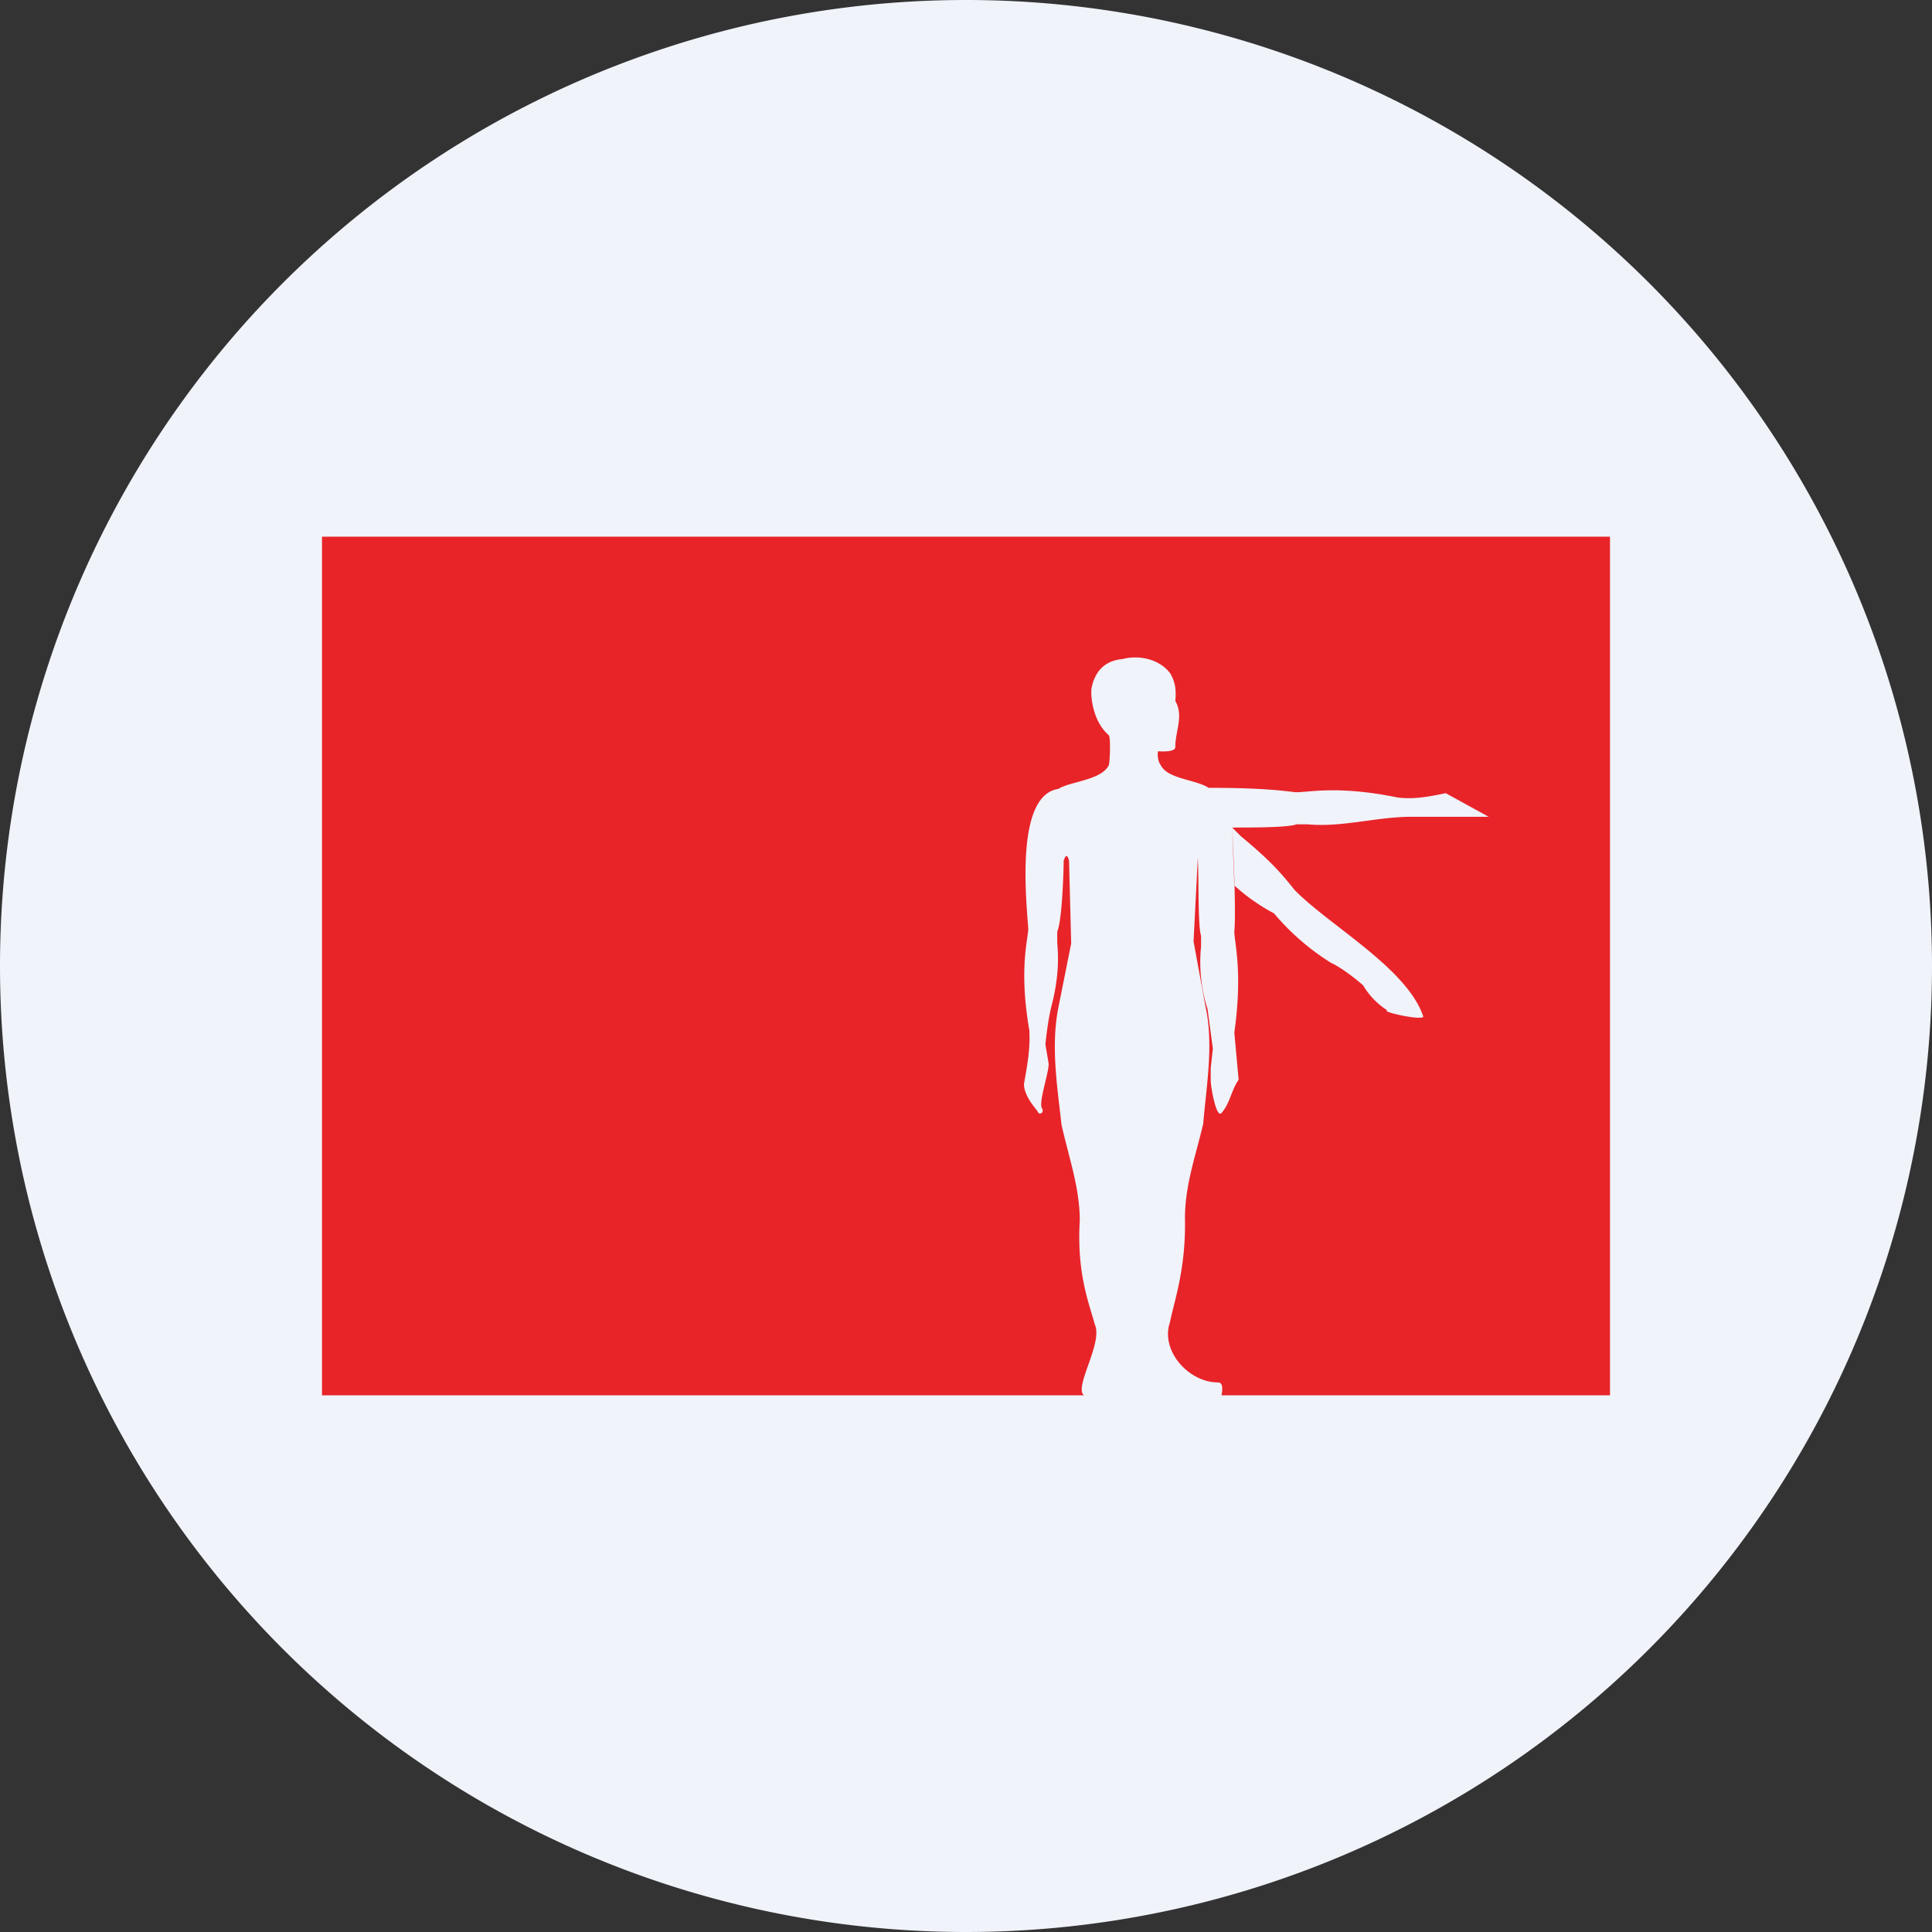 <!-- by TradingView --><svg width="18" height="18" viewBox="0 0 18 18" xmlns="http://www.w3.org/2000/svg"><rect x="0" y="0" width="18" height="18" fill="#333333" stroke="none"/><path d="M0 9a9 9 0 1 1 18 0A9 9 0 1 1 0 9Z" fill="#F0F3FA"/><path d="M13.15 7.61c-.33 0-.64.1-.97.07h-.1c-.08.03-.4.03-.6.03l-.22-.37c.32 0 .57.01.8.04.1.01.38-.07.96.05.16.02.3-.01.45-.04l.4.22h-.72Zm-.23 1.8a.7.7 0 0 1-.22-.23s-.17-.15-.3-.21a2.25 2.25 0 0 1-.53-.46 1.84 1.84 0 0 1-.37-.26l-.02-.54.08.08c.24.2.35.31.5.5.32.33 1.05.73 1.2 1.18 0 .04-.33-.03-.34-.05Zm-1.54.96c-.05.05-.1-.25-.1-.3v-.12l.02-.18-.05-.37a1.44 1.44 0 0 1-.06-.58v-.1c-.03-.1-.02-.48-.03-.73l.32-.28s.04.75.02.97c0 .1.08.37 0 .94l.04.44c-.07.1-.08.22-.16.31ZM3 5v8h7.1c-.1-.07.18-.49.1-.66-.05-.19-.17-.47-.14-.97 0-.3-.1-.58-.17-.89-.04-.36-.1-.73-.03-1.09l.12-.6-.02-.77s-.02-.1-.05 0c0 .04-.01.54-.06.66v.1c.01.12.02.3-.05.58-.04.15-.06.37-.06.37l.03.18c0 .1-.1.37-.06.42.02.04-.03.06-.04.03 0-.01-.13-.14-.13-.26.03-.17.06-.33.05-.5-.1-.58-.01-.85-.01-.95-.02-.28-.12-1.24.28-1.3.11-.07.4-.08.47-.22.01-.02.02-.26 0-.28-.16-.14-.17-.39-.16-.44.04-.2.17-.26.29-.27.15-.04.34 0 .44.13.05.08.06.16.05.26.08.14 0 .28 0 .43 0 .05-.13.04-.16.04-.01.02 0 .1.02.12.06.14.33.14.45.22l.22.37-.32.28-.04.78.11.6c.08.36.01.74-.02 1.1-.07.3-.17.57-.17.88.01.47-.1.77-.14.97-.09.26.17.56.45.56.06 0 .03.12.03.12H15V5H3Z" fill="#E82429"/></svg>